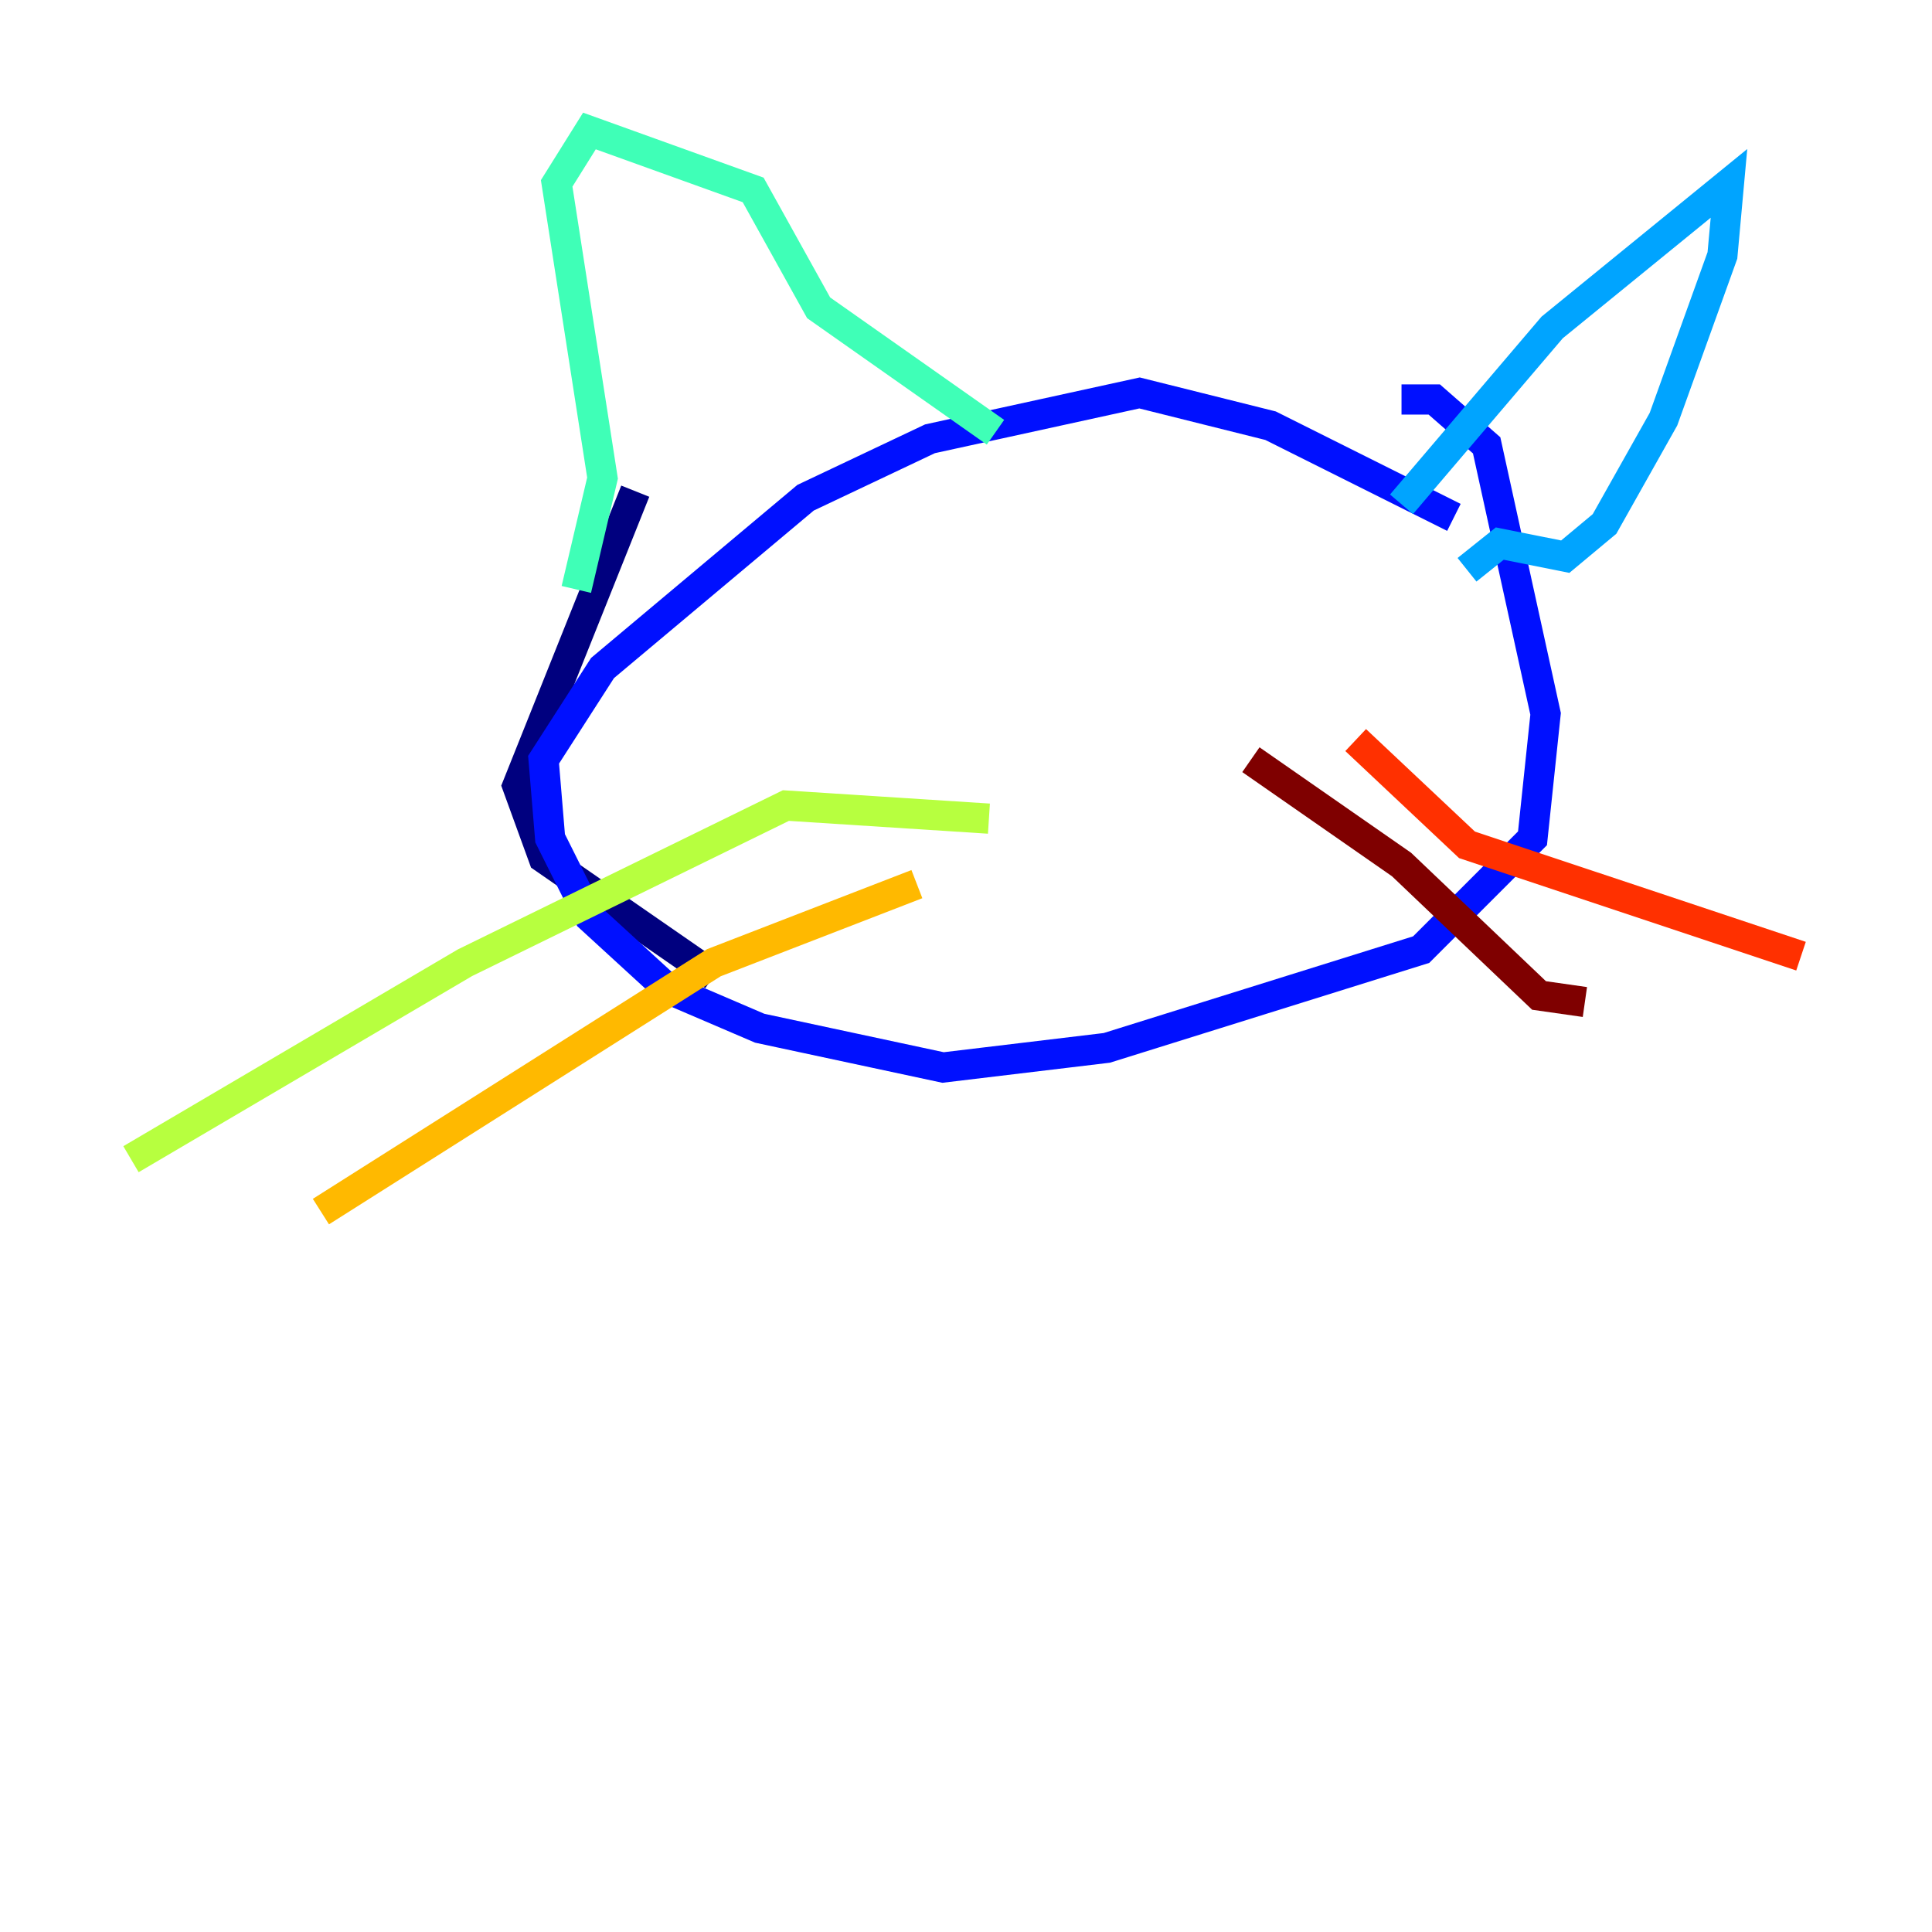 <?xml version="1.0" encoding="utf-8" ?>
<svg baseProfile="tiny" height="128" version="1.2" viewBox="0,0,128,128" width="128" xmlns="http://www.w3.org/2000/svg" xmlns:ev="http://www.w3.org/2001/xml-events" xmlns:xlink="http://www.w3.org/1999/xlink"><defs /><polyline fill="none" points="42.088,32.542 34.278,52.068 36.014,56.841 47.295,64.651" stroke="#00007f" stroke-width="2" /><polyline fill="none" points="96.325,34.278 84.176,28.203 75.498,26.034 61.614,29.071 53.37,32.976 39.919,44.258 36.014,50.332 36.447,55.539 39.051,60.746 44.258,65.519 50.332,68.122 62.481,70.725 73.329,69.424 94.156,62.915 101.532,55.539 102.4,47.295 98.495,29.505 95.024,26.468 92.854,26.468" stroke="#0010ff" stroke-width="2" /><polyline fill="none" points="92.854,33.41 102.834,21.695 114.549,12.149 114.115,16.922 110.21,27.77 106.305,34.712 103.702,36.881 99.363,36.014 97.193,37.749" stroke="#00a4ff" stroke-width="2" /><polyline fill="none" points="65.953,28.637 54.237,20.393 49.898,12.583 39.051,8.678 36.881,12.149 39.919,31.675 38.183,39.051" stroke="#3fffb7" stroke-width="2" /><polyline fill="none" points="65.519,54.237 52.068,53.37 30.807,63.783 8.678,76.8" stroke="#b7ff3f" stroke-width="2" /><polyline fill="none" points="60.746,58.576 47.295,63.783 21.261,80.271" stroke="#ffb900" stroke-width="2" /><polyline fill="none" points="89.817,49.031 97.193,55.973 119.322,63.349" stroke="#ff3000" stroke-width="2" /><polyline fill="none" points="82.875,50.332 92.854,57.275 101.966,65.953 105.003,66.386" stroke="#7f0000" stroke-width="2" /></svg>
